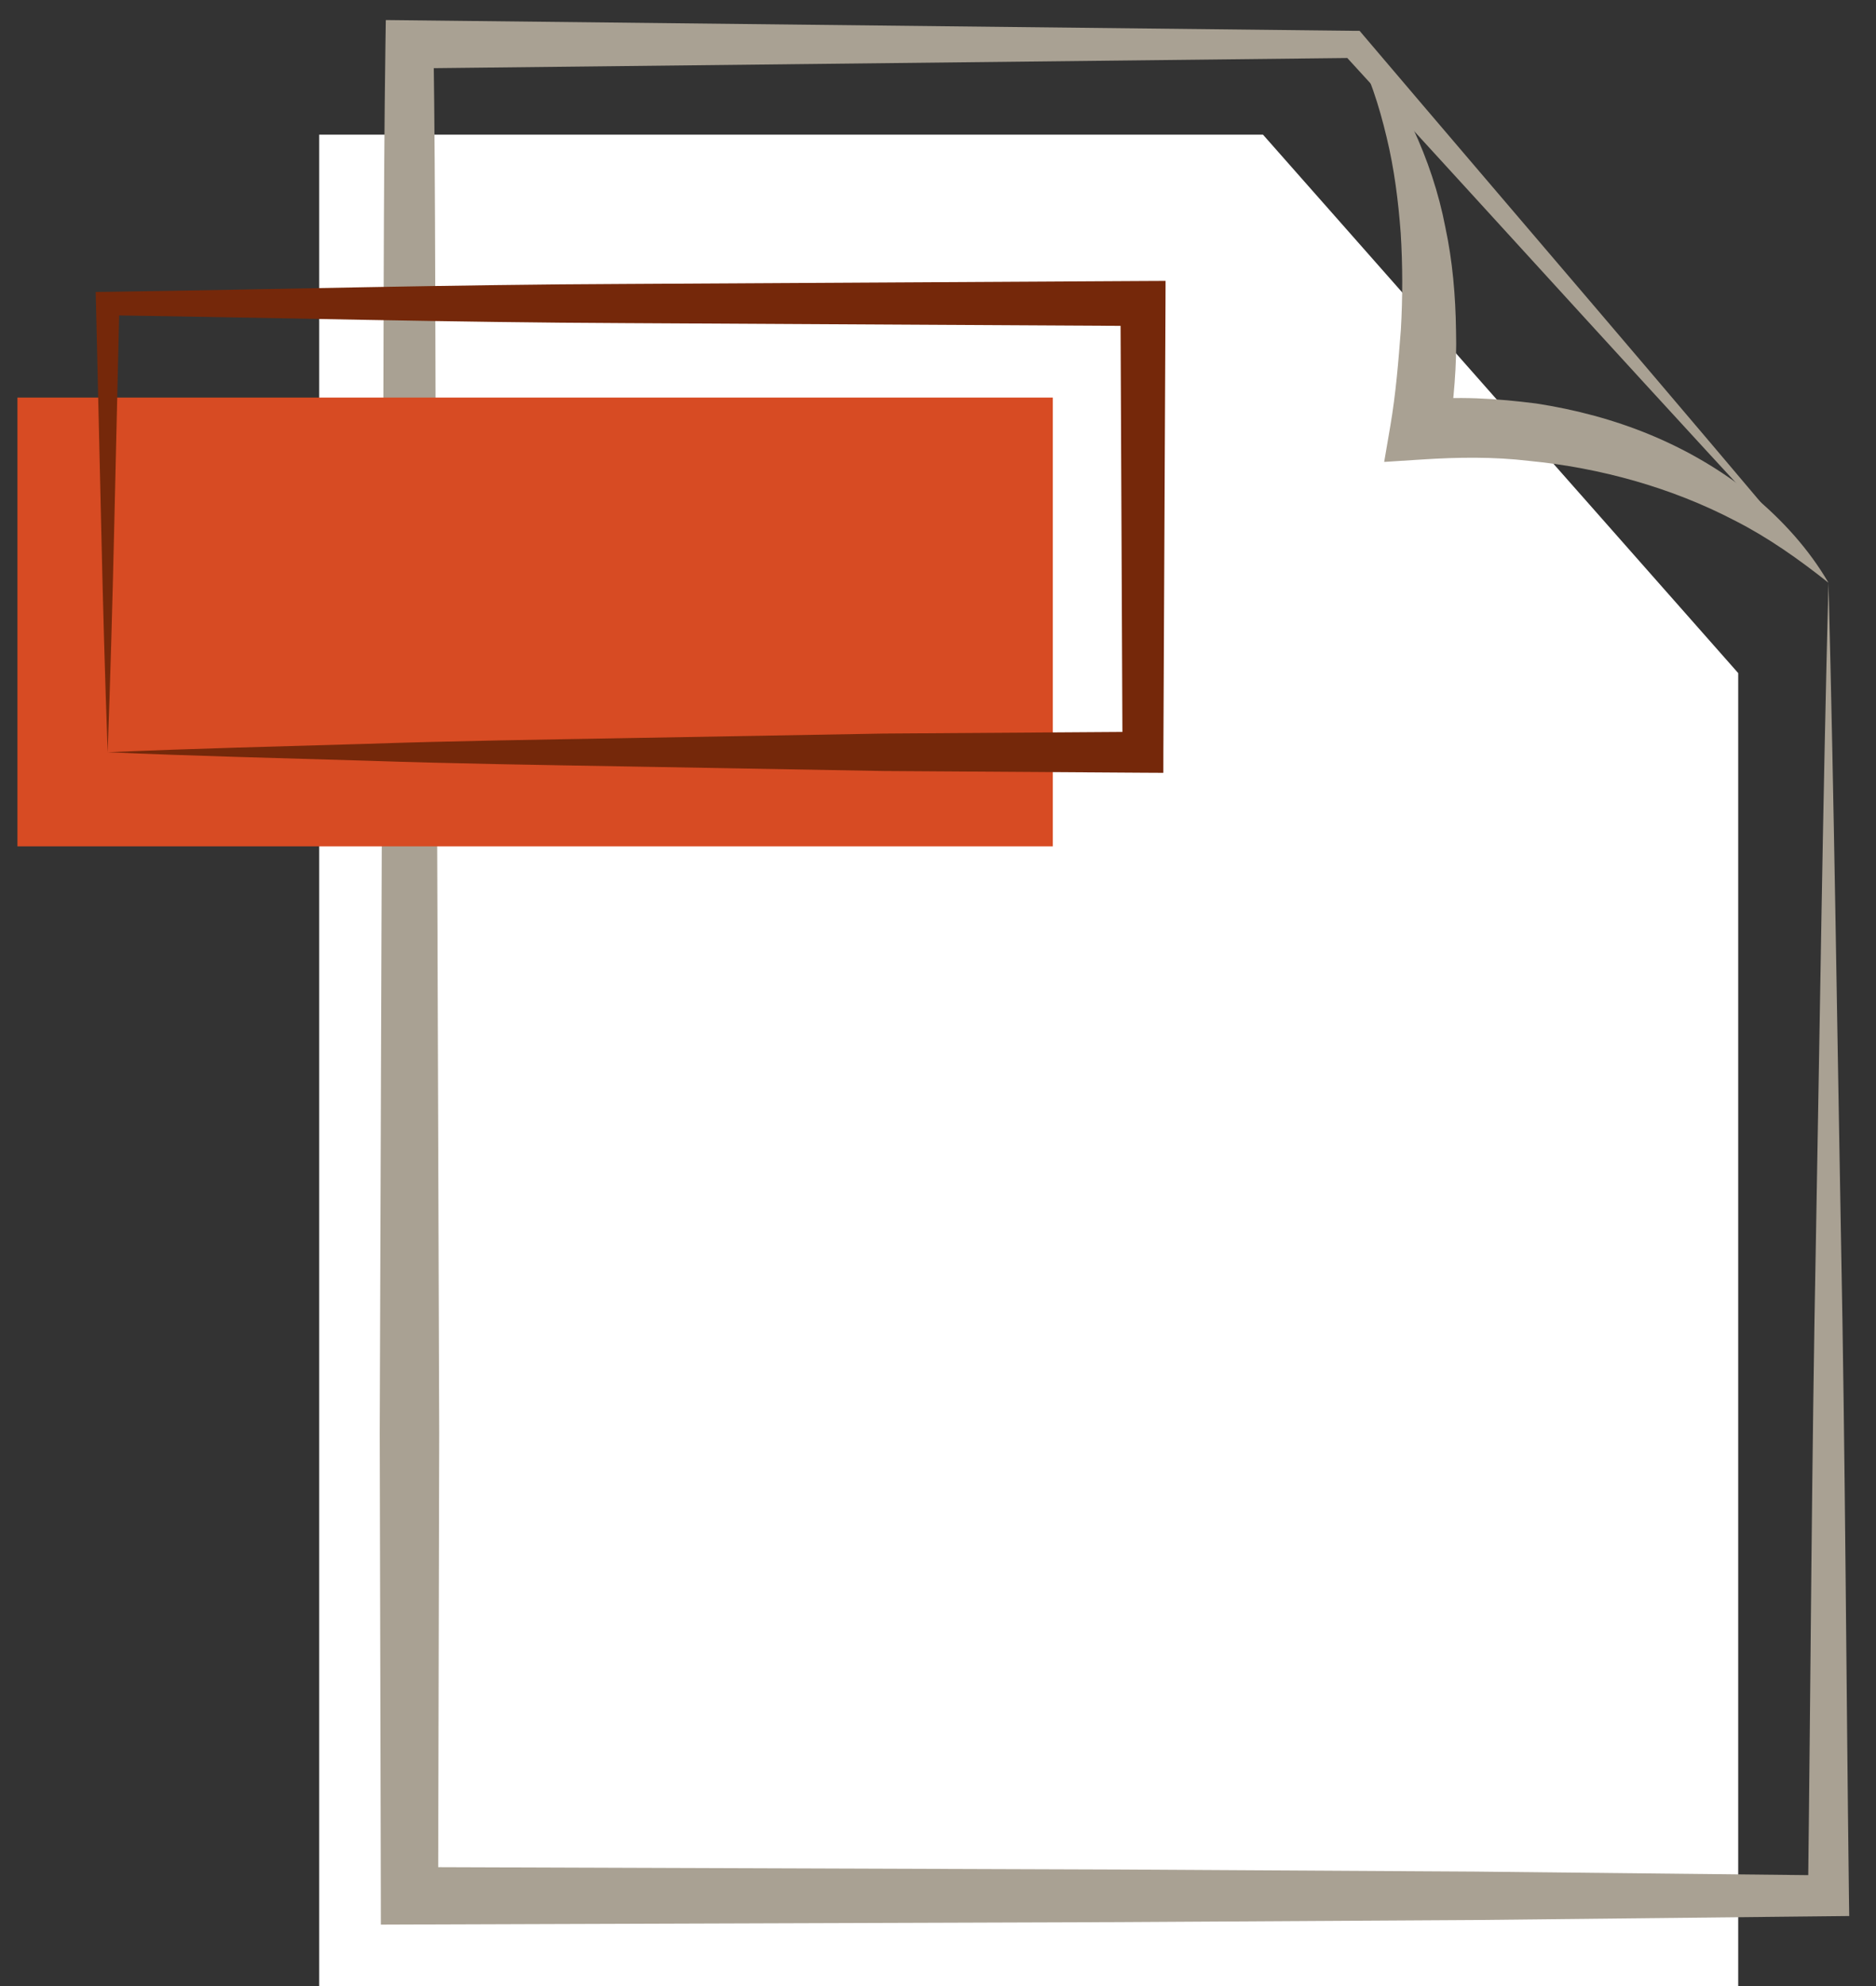 <?xml version="1.0" encoding="utf-8"?>
<!-- Generator: Adobe Illustrator 15.1.0, SVG Export Plug-In . SVG Version: 6.00 Build 0)  -->
<!DOCTYPE svg PUBLIC "-//W3C//DTD SVG 1.1//EN" "http://www.w3.org/Graphics/SVG/1.1/DTD/svg11.dtd">
<svg version="1.1" id="Layer_1" xmlns="http://www.w3.org/2000/svg" xmlns:xlink="http://www.w3.org/1999/xlink" x="0px" y="0px"
	 width="51.208px" height="54.2px" viewBox="0 0 51.208 54.2" enable-background="new 0 0 51.208 54.2" xml:space="preserve">
<rect x="0" y="0" width="51.208" height="54.2" fill="#333333" stroke="none"/>
<g>
	<polygon fill="#FFFFFF" points="47.447,18.369 47.447,54.2 8.713,54.2 8.713,3.675 34.475,3.675 	"/>
	<g>
		<g>
			<path fill="#A9A193" d="M49.911,15.906c0.154,5.972,0.232,11.944,0.342,17.917c0.116,5.971,0.141,11.943,0.216,17.915
				l0.008,0.551l-0.564,0.006l-9.685,0.103l-9.684,0.057L11.177,52.52l-0.781,0.003l-0.001-0.786l-0.03-12.632l0.044-12.631
				l0.044-12.631c0.023-4.21,0.009-8.421,0.068-12.631l0.01-0.665l0.647,0.007L36.94,0.841l0.173,0.001l0.104,0.123
				C41.448,5.945,45.713,10.895,49.911,15.906z M49.911,15.906c-4.451-4.787-8.834-9.631-13.25-14.449l0.277,0.124L11.176,1.868
				l0.657-0.657c0.059,4.21,0.044,8.421,0.068,12.631l0.044,12.631l0.044,12.631l-0.03,12.632l-0.784-0.783l19.366,0.067
				l9.685,0.056l9.684,0.103l-0.558,0.559c0.074-5.973,0.1-11.944,0.216-17.916C49.677,27.849,49.755,21.878,49.911,15.906z"/>
		</g>
		<g>
			<path fill="#A9A193" d="M36.938,1.211c0.705,0.615,1.213,1.437,1.628,2.283c0.398,0.856,0.706,1.767,0.885,2.7
				c0.2,0.932,0.28,1.882,0.293,2.83c0.027,0.95-0.066,1.895-0.189,2.829l-0.877-0.927c1.095-0.125,2.184-0.051,3.258,0.086
				c1.07,0.165,2.125,0.444,3.125,0.86c1,0.416,1.942,0.967,2.775,1.643c0.825,0.684,1.548,1.483,2.075,2.389
				c-0.82-0.651-1.65-1.235-2.541-1.689c-0.885-0.463-1.808-0.822-2.75-1.092c-0.943-0.269-1.908-0.451-2.882-0.545
				c-0.969-0.116-1.951-0.101-2.909-0.039l-1.046,0.067l0.17-0.994c0.148-0.871,0.219-1.747,0.286-2.621
				c0.05-0.875,0.05-1.753-0.005-2.63c-0.065-0.874-0.175-1.75-0.384-2.614C37.645,2.885,37.373,2.025,36.938,1.211z"/>
		</g>
	</g>
	<rect x="0.476" y="10.85" fill="#D74B23" width="28.261" height="12.247"/>
	<g>
		<path fill="#75280A" d="M2.939,20.529c2.355-0.102,4.71-0.159,7.065-0.229c2.355-0.08,4.71-0.114,7.065-0.156l7.064-0.125
			l7.065-0.048l-0.558,0.558L30.585,8.282l0.613,0.614L17.069,8.818c-4.71-0.019-9.419-0.146-14.13-0.214L3.26,8.282l-0.143,6.123
			C3.07,16.447,3.013,18.488,2.939,20.529z M2.939,20.529c-0.074-2.041-0.13-4.082-0.176-6.123L2.62,8.283L2.612,7.968l0.328-0.004
			c4.71-0.069,9.42-0.196,14.13-0.215l14.129-0.08l0.617-0.003l-0.002,0.618L31.756,20.53l-0.001,0.561l-0.557-0.003l-7.065-0.047
			l-7.064-0.125c-2.355-0.041-4.71-0.076-7.065-0.156C7.65,20.689,5.295,20.632,2.939,20.529z"/>
	</g>
</g>
</svg>
